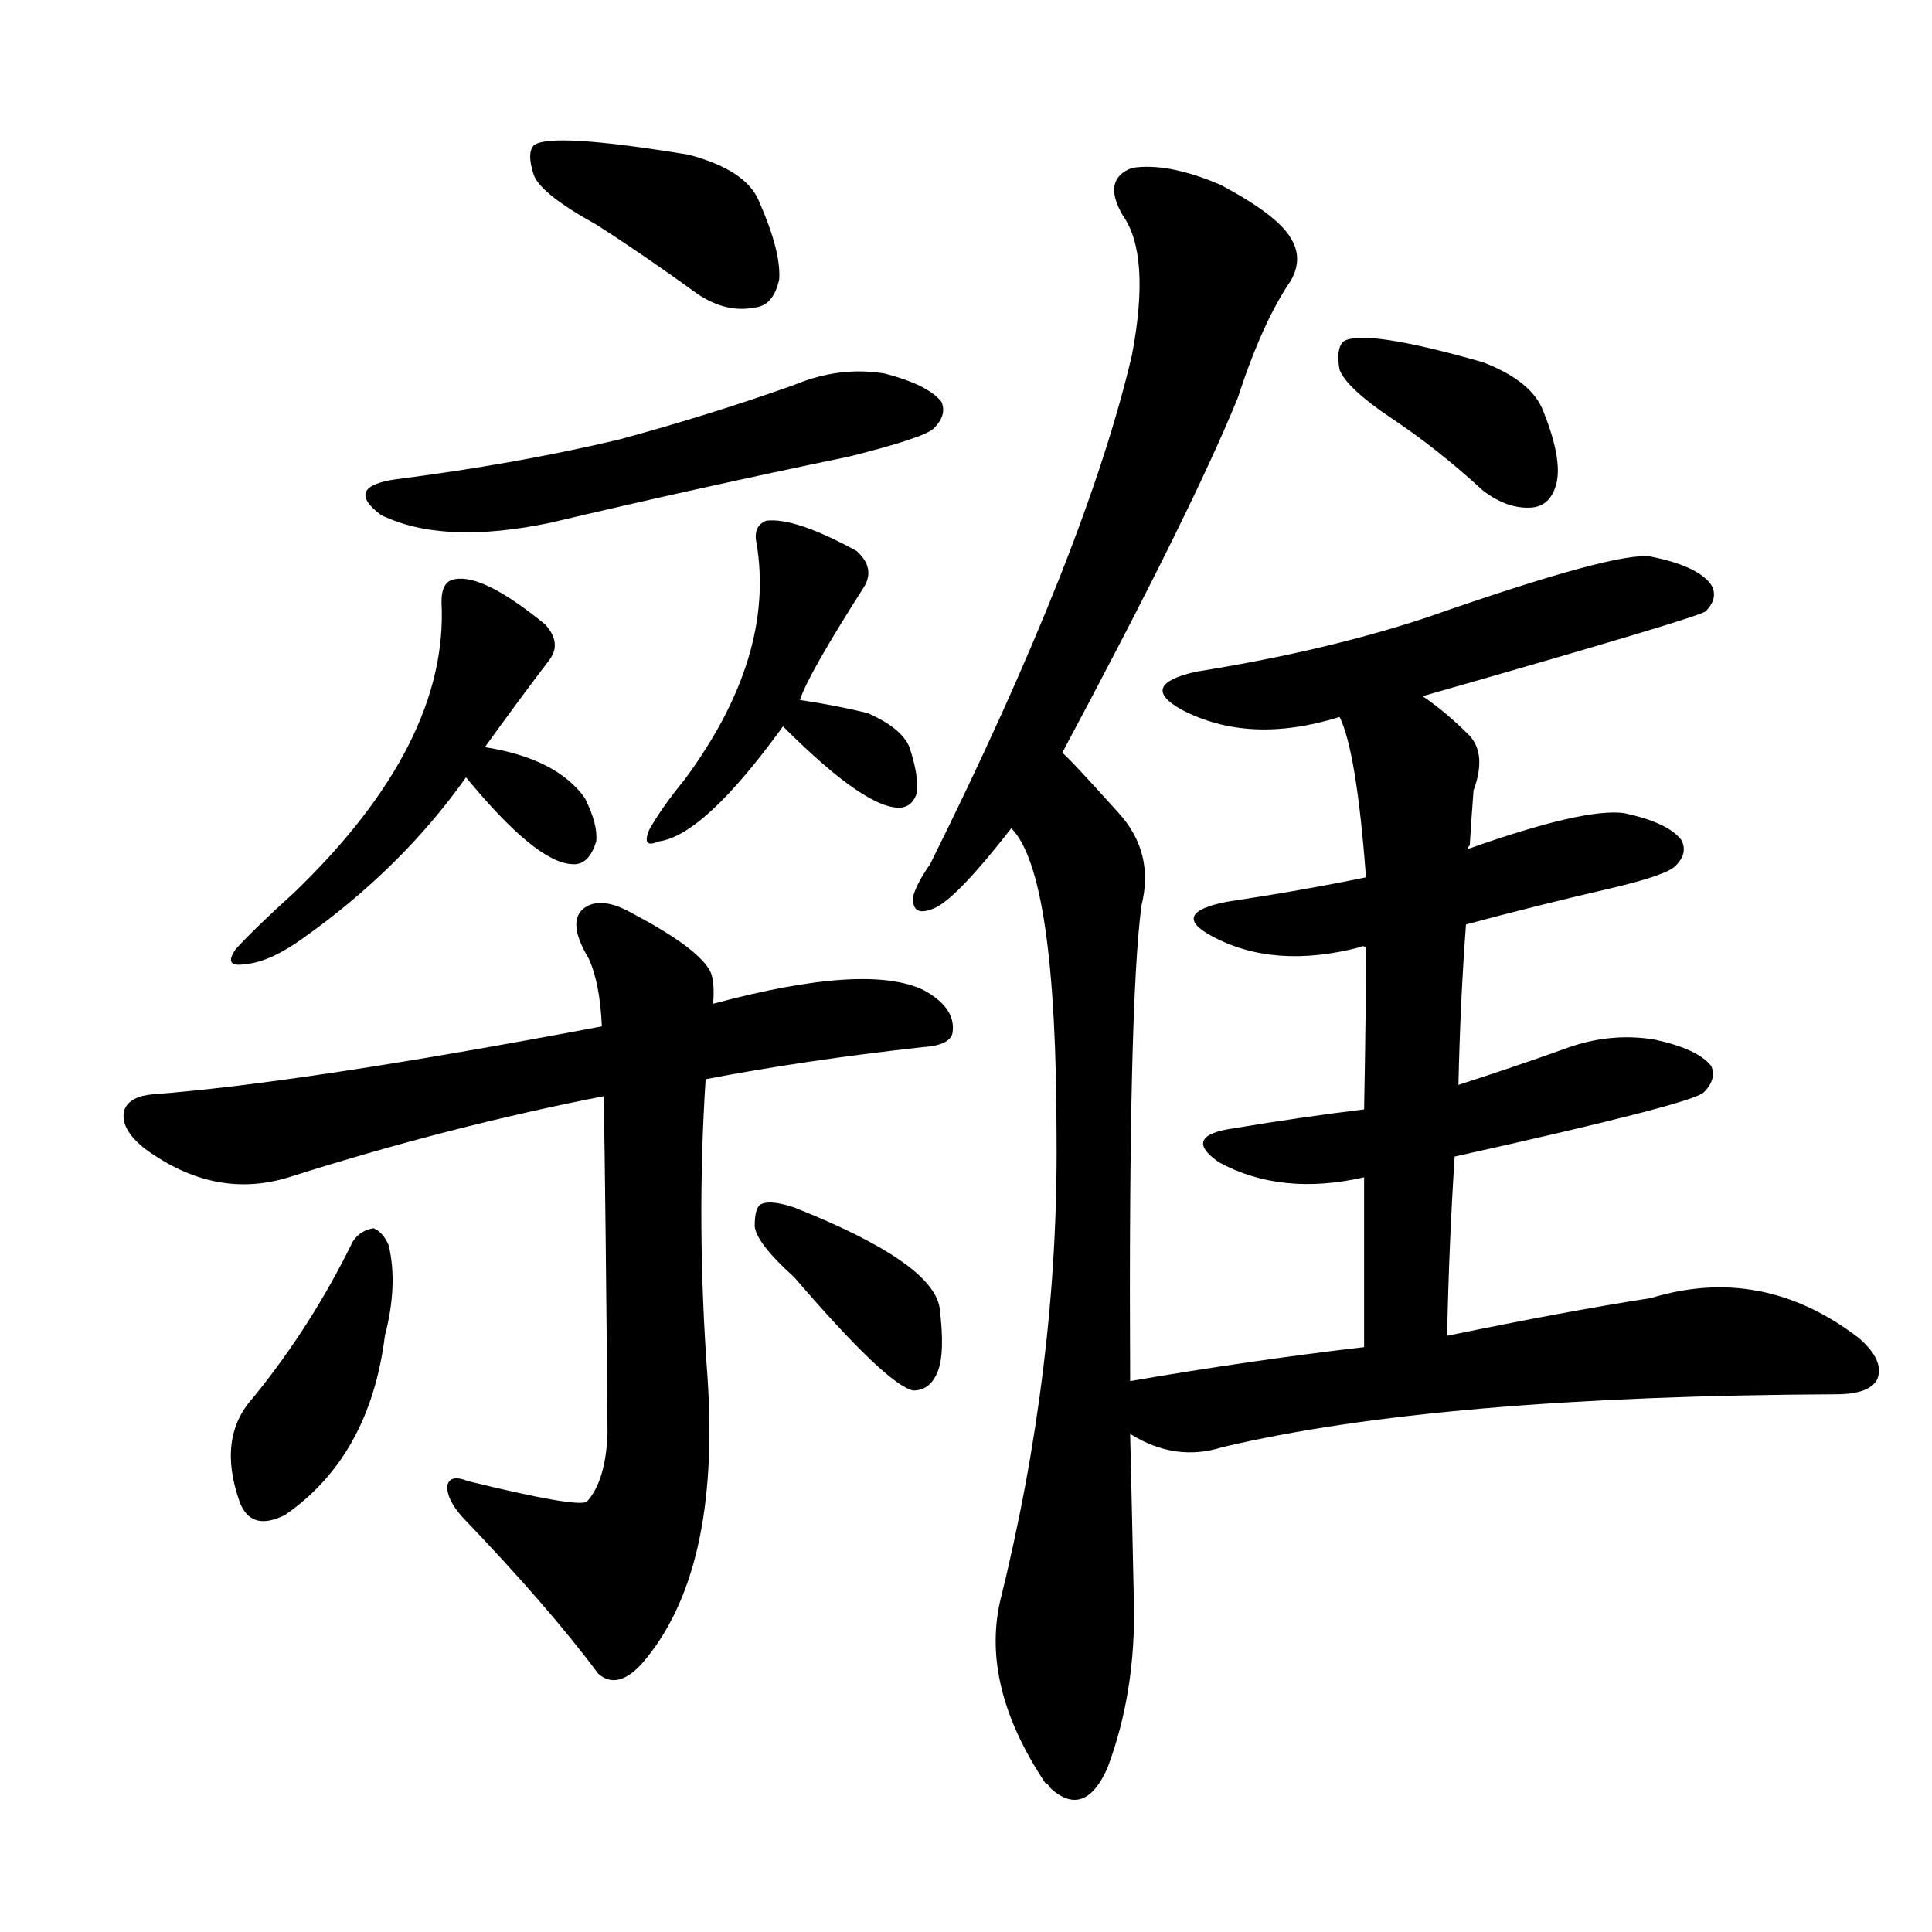 <svg version="1.1" viewBox="0 0 1024 1024" xmlns="http://www.w3.org/2000/svg">
  
  <g transform="scale(1, -1) translate(0, -900)">
    <style type="text/css">
        .origin {display:none;}
        .hide {display:none;}
        .stroke {fill: #000000;}
    </style>

    <path d="M 316 781 Q 341 765 370 744 Q 385 734 400 737 Q 410 738 413 752 Q 414 767 402 794 Q 395 810 365 818 Q 292 830 283 823 Q 279 819 283 807 Q 287 797 316 781 Z" fill="lightgray" class="stroke"/>
    <path d="M 210 646 Q 182 642 202 627 Q 235 611 292 623 Q 368 641 450 658 Q 490 668 495 673 Q 502 680 499 687 Q 492 696 469 702 Q 445 706 421 696 Q 376 680 328 667 Q 273 654 210 646 Z" fill="lightgray" class="stroke"/>
    <path d="M 257 504 Q 275 529 291 550 Q 298 559 289 569 Q 256 596 241 593 Q 234 592 234 581 Q 238 506 156 427 Q 135 408 125 397 Q 118 387 130 389 Q 143 390 161 403 Q 213 440 247 488 L 257 504 Z" fill="lightgray" class="stroke"/>
    <path d="M 247 488 Q 284 443 303 442 Q 312 441 316 454 Q 317 463 310 477 Q 295 498 257 504 C 230 509 230 509 247 488 Z" fill="lightgray" class="stroke"/>
    <path d="M 424 529 Q 428 542 458 589 Q 464 599 454 608 Q 421 626 406 624 Q 399 621 401 612 Q 411 552 363 487 Q 350 471 344 460 Q 340 450 349 454 Q 373 457 415 515 L 424 529 Z" fill="lightgray" class="stroke"/>
    <path d="M 415 515 Q 460 470 478 472 Q 484 473 486 480 Q 487 489 482 504 Q 478 514 460 522 Q 444 526 424 529 C 397 533 397 533 415 515 Z" fill="lightgray" class="stroke"/>
    <path d="M 374 328 Q 426 338 489 345 Q 505 346 505 354 Q 506 366 490 375 Q 460 390 378 368 L 319 356 Q 160 326 81 320 Q 69 319 66 312 Q 63 302 77 291 Q 114 264 153 276 Q 238 303 320 319 L 374 328 Z" fill="lightgray" class="stroke"/>
    <path d="M 320 319 Q 321 261 322 140 Q 321 115 311 104 Q 305 101 248 115 Q 238 119 237 112 Q 237 105 245 96 Q 291 48 317 13 Q 327 4 340 18 Q 382 66 375 170 Q 369 251 374 328 L 378 368 Q 379 381 376 386 Q 369 398 335 416 Q 319 425 310 419 Q 300 412 312 392 Q 318 379 319 356 L 320 319 Z" fill="lightgray" class="stroke"/>
    <path d="M 187 242 Q 165 197 134 159 Q 115 138 127 104 Q 133 88 151 97 Q 196 128 204 192 Q 211 219 206 240 Q 203 247 198 249 Q 191 248 187 242 Z" fill="lightgray" class="stroke"/>
    <path d="M 421 223 Q 470 166 484 163 Q 493 163 497 173 Q 501 183 498 207 Q 494 231 421 260 Q 409 264 404 262 Q 400 261 400 250 Q 401 241 421 223 Z" fill="lightgray" class="stroke"/>
    <path d="M 563 501 Q 632 630 656 689 Q 669 729 684 751 Q 691 763 684 774 Q 677 786 647 802 Q 619 814 600 811 Q 584 805 595 786 Q 610 765 600 712 Q 576 609 493 442 Q 486 432 484 425 Q 483 413 496 419 Q 508 425 536 461 L 563 501 Z" fill="lightgray" class="stroke"/>
    <path d="M 599 168 Q 598 367 605 420 Q 612 448 593 469 Q 566 499 563 501 C 542 522 520 487 536 461 Q 560 437 560 297 Q 561 176 530 51 Q 520 6 554 -45 Q 555 -45 557 -48 Q 575 -64 587 -37 Q 602 3 601 50 Q 600 98 599 140 L 599 168 Z" fill="lightgray" class="stroke"/>
    <path d="M 738 678 Q 762 662 786 640 Q 799 630 812 631 Q 822 632 825 644 Q 828 657 818 682 Q 812 698 786 708 Q 723 726 712 719 Q 708 715 710 704 Q 714 694 738 678 Z" fill="lightgray" class="stroke"/>
    <path d="M 754 531 Q 901 573 904 576 Q 911 583 907 590 Q 900 600 875 605 Q 857 608 757 573 Q 703 555 634 544 Q 603 537 626 524 Q 662 505 710 520 L 754 531 Z" fill="lightgray" class="stroke"/>
    <path d="M 777 410 Q 814 420 853 429 Q 883 436 888 441 Q 895 448 891 455 Q 884 464 861 469 Q 840 472 778 450 L 724 435 Q 690 428 650 422 Q 620 416 642 404 Q 675 386 721 398 Q 722 399 724 398 C 743 401 748 402 777 410 Z" fill="lightgray" class="stroke"/>
    <path d="M 771 287 Q 897 315 903 321 Q 910 328 907 335 Q 900 344 877 349 Q 853 353 829 344 Q 801 334 773 325 L 723 312 Q 690 308 654 302 Q 626 298 646 284 Q 679 266 723 276 L 771 287 Z" fill="lightgray" class="stroke"/>
    <path d="M 767 192 Q 768 241 771 287 L 773 325 Q 774 370 777 410 L 778 450 Q 778 451 779 452 Q 780 468 781 481 Q 788 500 779 510 Q 766 523 754 531 C 730 549 700 548 710 520 Q 719 502 724 435 L 724 398 Q 724 364 723 312 L 723 276 Q 723 236 723 186 C 723 156 766 162 767 192 Z" fill="lightgray" class="stroke"/>
    <path d="M 723 186 Q 663 179 599 168 C 569 163 572 154 599 140 Q 623 125 648 133 Q 762 160 973 161 Q 991 161 995 169 Q 999 179 985 191 Q 934 230 875 212 Q 830 205 767 192 L 723 186 Z" fill="lightgray" class="stroke"/></g>
</svg>